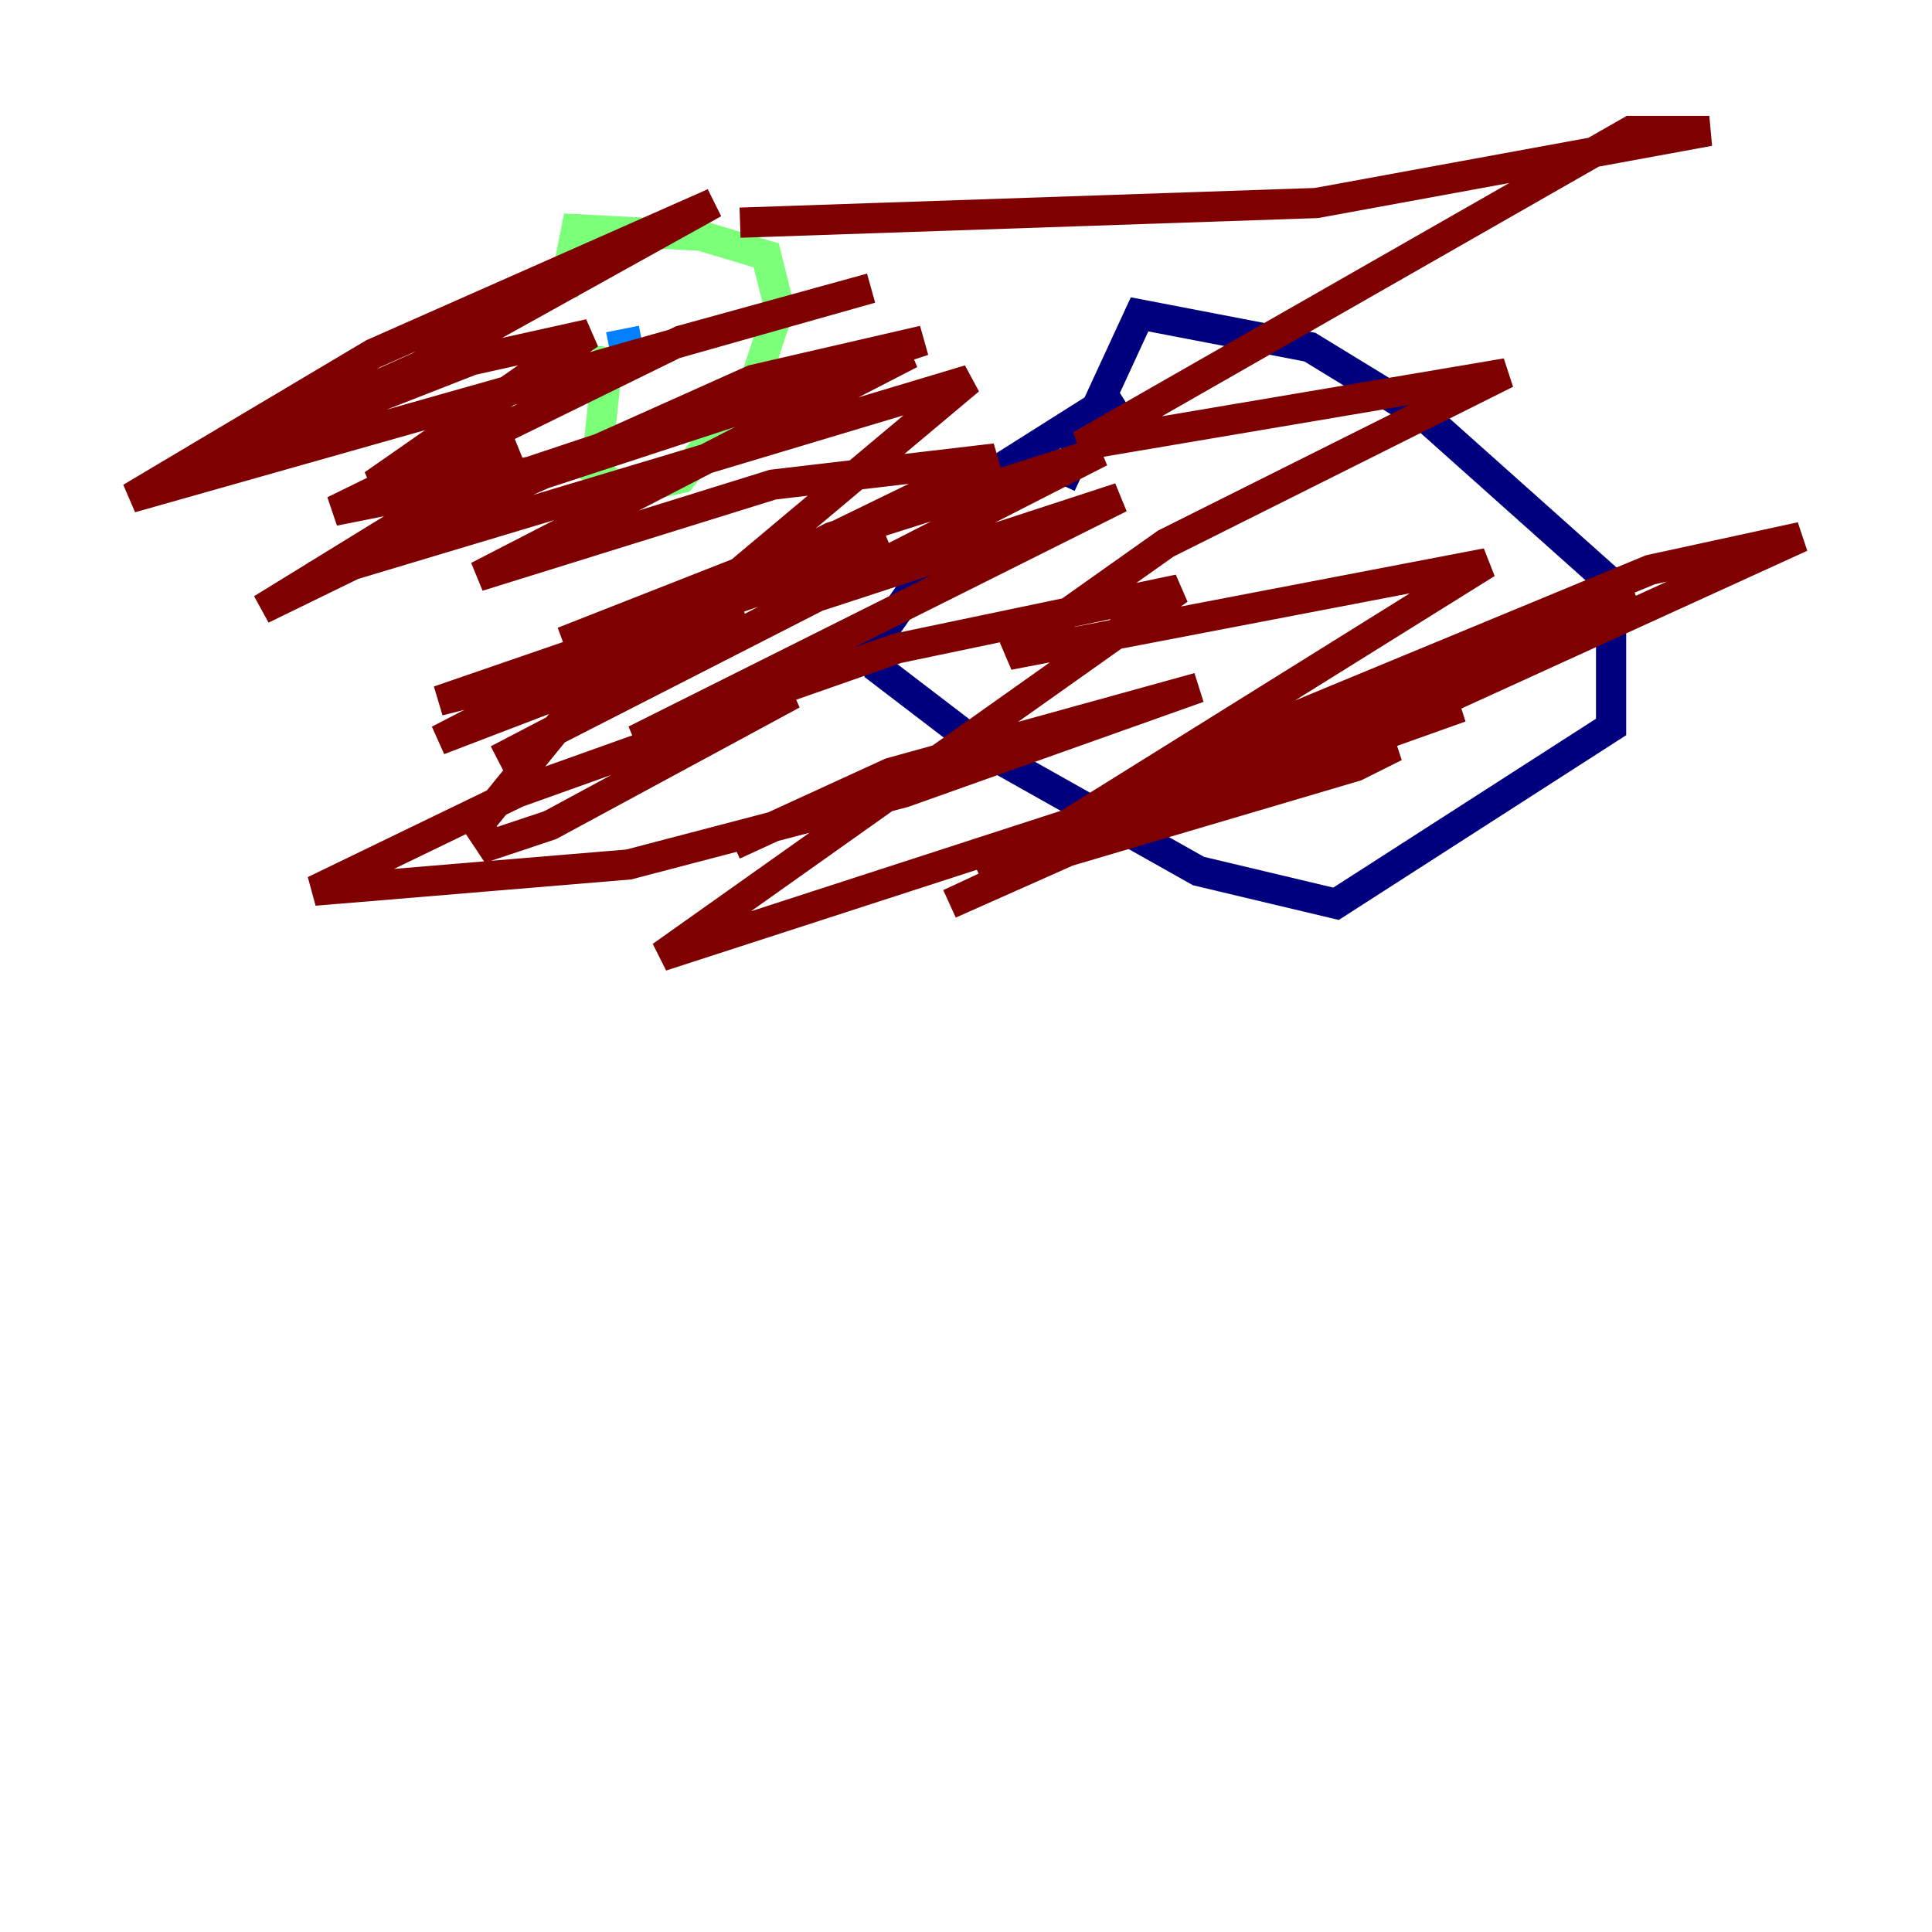 <?xml version="1.0" encoding="utf-8" ?>
<svg baseProfile="tiny" height="128" version="1.2" viewBox="0,0,128,128" width="128" xmlns="http://www.w3.org/2000/svg" xmlns:ev="http://www.w3.org/2001/xml-events" xmlns:xlink="http://www.w3.org/1999/xlink"><defs /><polyline fill="none" points="74.197,26.034 65.953,31.241 57.709,42.956 58.142,44.258 65.519,49.898 79.403,57.709 88.515,59.878 106.739,48.163 106.739,38.617 94.59,27.77 86.78,22.997 75.498,20.827 70.291,32.108" stroke="#00007f" stroke-width="2" /><polyline fill="none" points="42.522,22.563 40.352,22.997" stroke="#0080ff" stroke-width="2" /><polyline fill="none" points="40.352,22.997 39.485,31.241 41.22,32.542 45.125,31.675 49.898,25.6 51.634,20.393 50.766,16.922 46.427,15.62 38.183,15.186 37.315,19.525" stroke="#7cff79" stroke-width="2" /><polyline fill="none" points="37.315,19.525 37.315,19.525" stroke="#ff9400" stroke-width="2" /><polyline fill="none" points="49.031,14.752 87.214,13.451 113.248,8.678 108.041,8.678 71.593,29.505 99.797,24.732 77.234,36.014 66.82,43.39 98.495,37.315 65.085,58.142 96.759,46.861 81.573,51.2 62.915,59.878 101.966,42.522 108.041,39.051 105.437,39.485 89.817,45.993 78.969,51.634 94.59,46.861 119.322,35.58 109.342,37.749 84.176,48.163 70.725,56.407 89.817,50.766 92.42,49.464 89.817,49.898 75.932,52.936 43.824,63.349 78.102,39.051 59.444,42.956 42.088,49.031 74.197,32.976 52.936,39.919 32.976,50.332 72.895,29.939 55.105,35.58 29.071,49.031 49.464,41.22 29.071,46.427 55.539,37.315 58.576,35.58 49.464,37.749 37.315,42.522 49.898,38.183 65.953,30.373 51.2,32.108 31.675,38.183 60.312,23.43 35.146,31.675 17.356,40.352 34.278,29.939 24.732,32.108 39.051,22.129 31.241,23.864 11.281,31.675 27.77,24.298 47.295,13.451 24.732,23.43 8.678,32.976 57.709,19.091 45.125,22.563 22.129,33.844 35.146,31.241 61.18,22.563 49.898,25.166 20.827,38.183 64.217,25.166 37.315,47.729 31.675,54.671 32.542,55.973 36.447,54.671 52.502,45.993 34.278,52.502 20.827,59.01 41.654,57.275 59.878,52.502 79.403,45.559 59.01,51.2 48.597,55.973" stroke="#7f0000" stroke-width="2" /></svg>